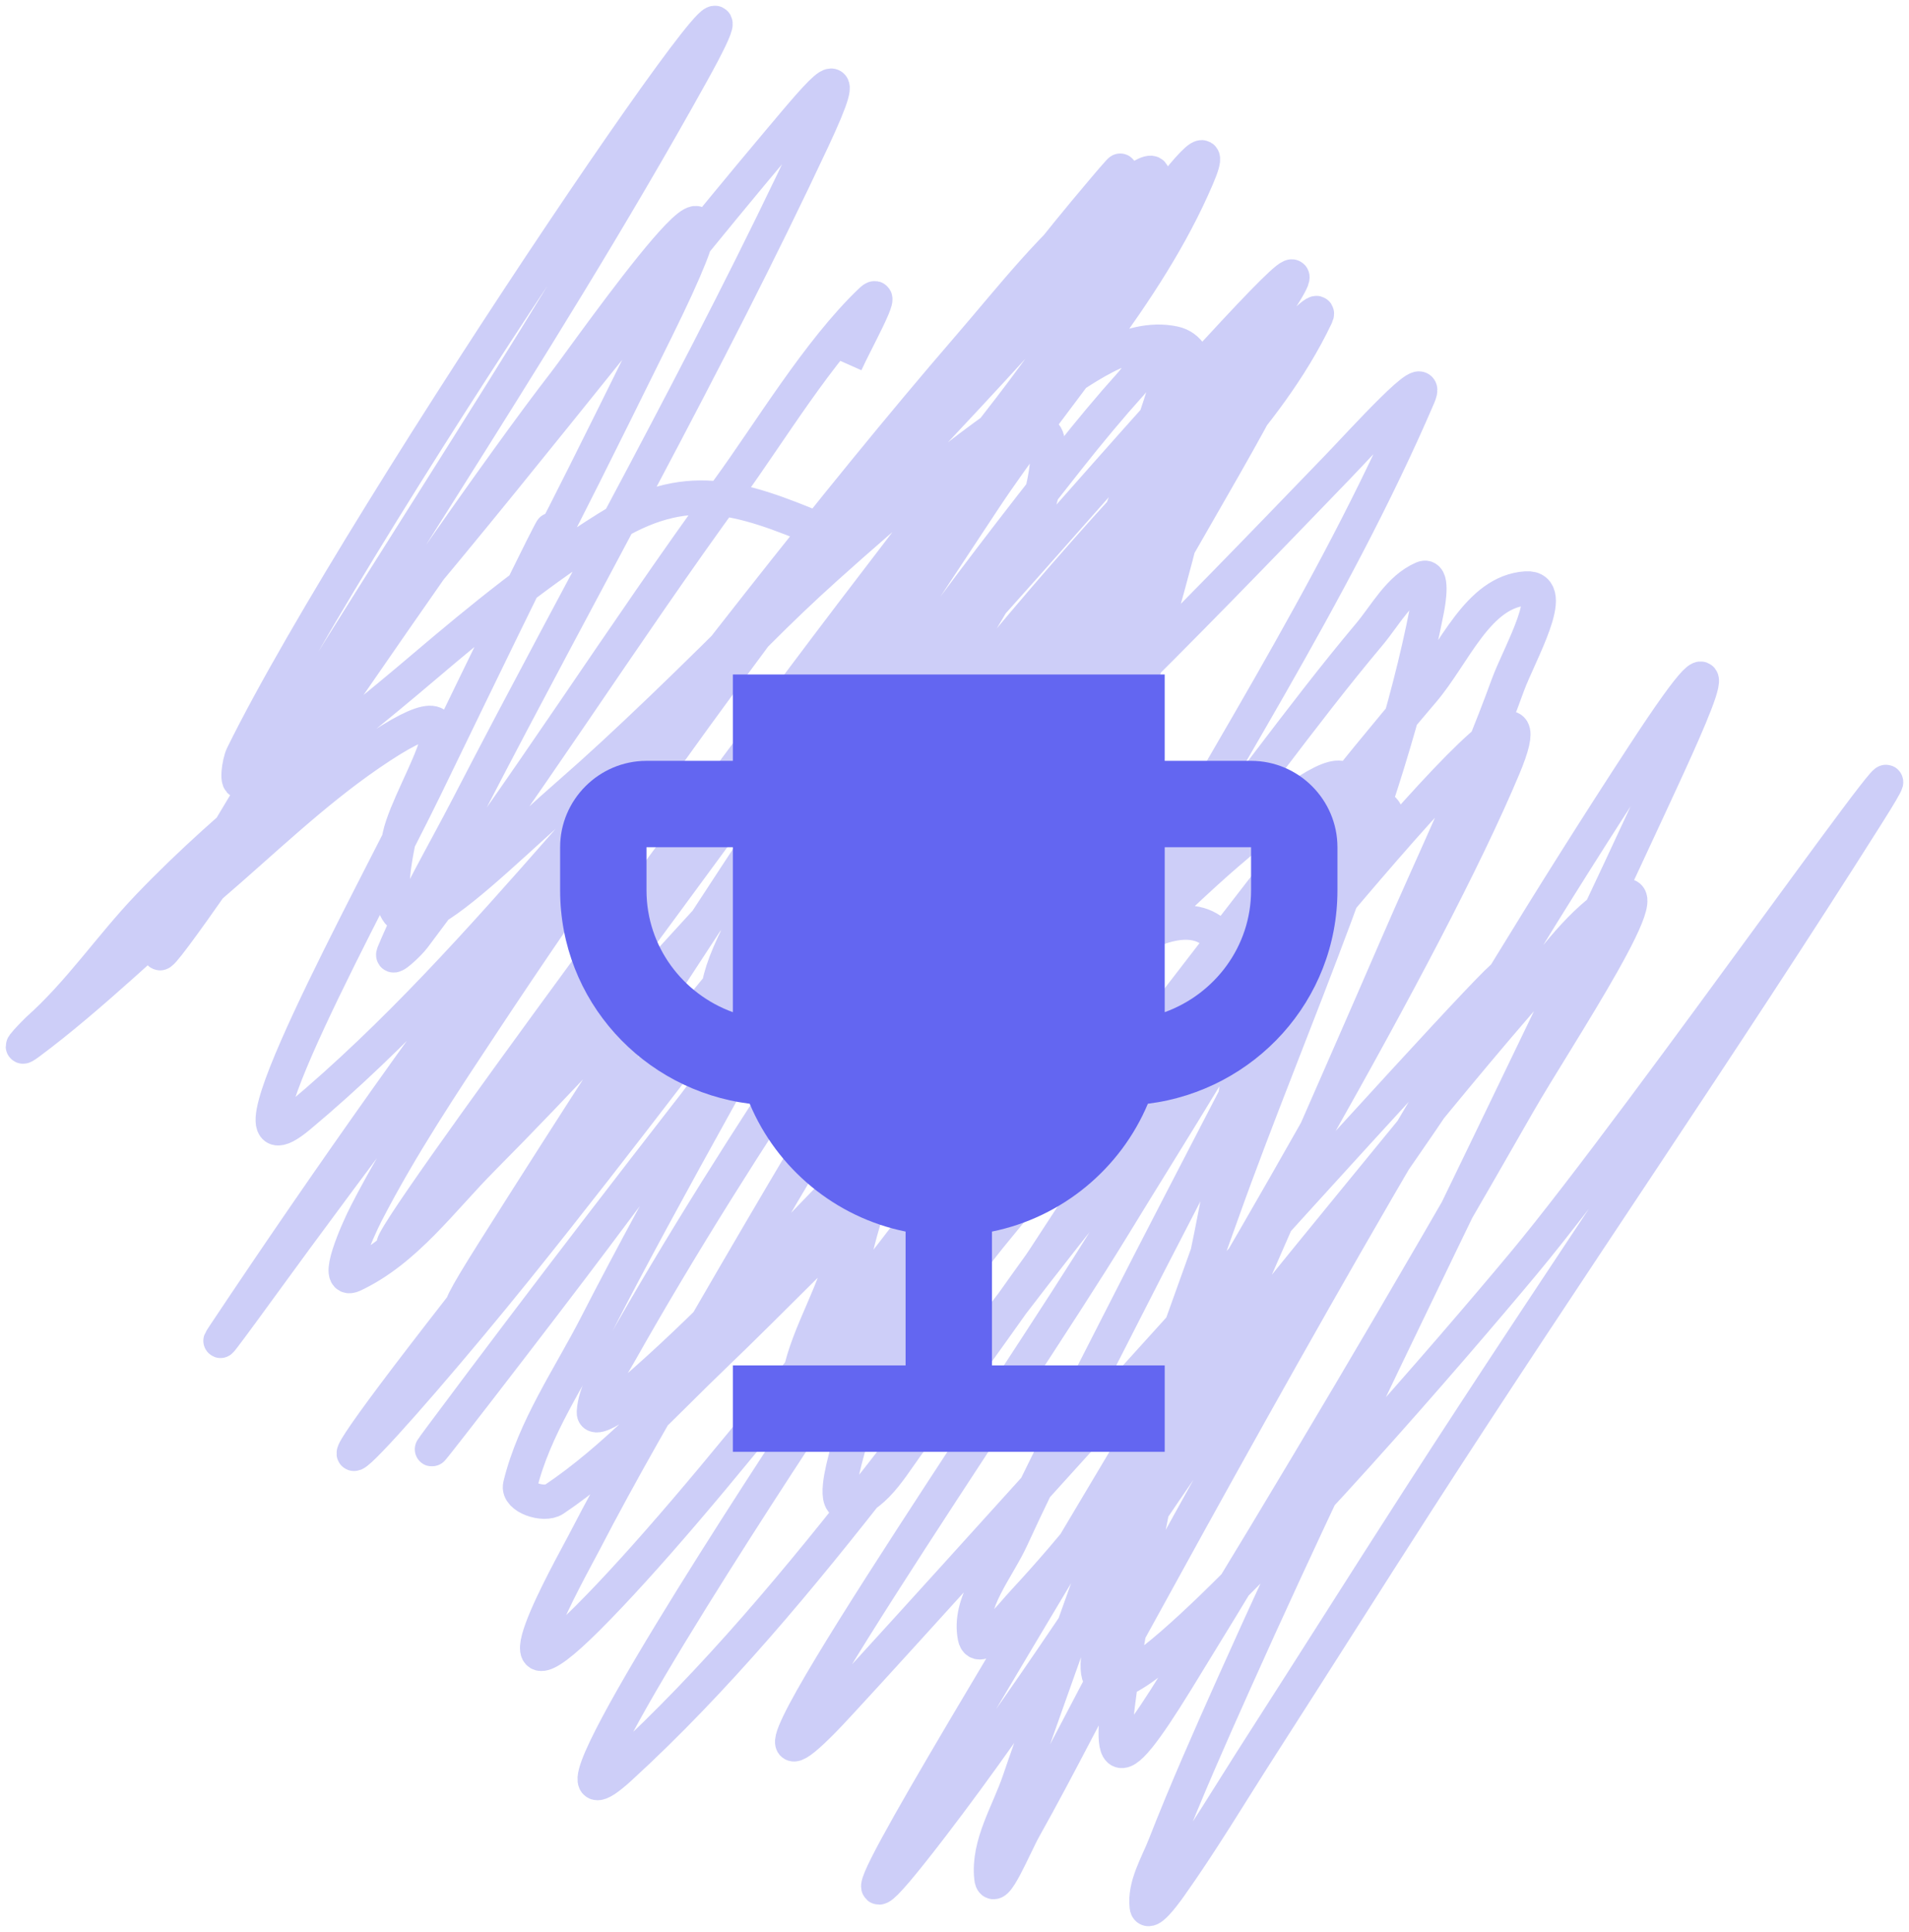 <svg width="167" height="169" viewBox="0 0 167 169" fill="none" xmlns="http://www.w3.org/2000/svg">
<path d="M71.788 46.398C64.565 43.38 59.983 41.916 53.13 46.195C47.366 49.796 42.161 54.024 36.995 58.42C28.977 65.243 20.273 71.673 12.986 79.295C9.625 82.811 6.94 86.852 3.281 90.097C3.244 90.13 1.01 92.361 2.528 91.235C7.904 87.248 13.703 81.574 18.399 77.548C22.983 73.618 27.337 69.371 32.316 65.953C43.491 58.283 35.898 68.826 34.961 73.101C31.814 87.455 41.018 77.072 50.038 69.223C67.537 53.994 114.97 3.304 96.734 17.645C92.132 21.263 88.515 25.99 84.688 30.418C73.158 43.758 59.211 61.834 48.634 75.863C38.583 89.195 28.914 102.804 19.66 116.699C17.723 119.607 23.853 111.105 25.927 108.292C45.72 81.446 66.187 55.169 86.886 29.016C90.507 24.441 94.238 19.949 97.751 15.289C99.061 13.552 94.867 18.552 93.498 20.244C75.49 42.507 58.179 65.404 42.367 89.285C38.734 94.773 35.067 100.271 32.051 106.119C31.204 107.762 29.216 112.327 30.892 111.541C35.494 109.382 38.642 104.95 42.225 101.347C55.484 88.013 75.117 65.77 87.191 52.287C93.596 45.135 99.874 37.867 106.378 30.803C115.291 21.124 114.826 22.394 107.761 32.428C89.689 58.096 70.764 83.246 51.95 108.373C47.603 114.18 34.311 131.411 38.644 125.593C57.264 100.588 76.746 76.228 96.164 51.84C102.542 43.83 110.716 36.912 115.127 27.676C115.703 26.47 112.989 29.298 112.034 30.235C103.324 38.781 94.222 49.256 86.519 58.196C72.317 74.682 57.886 92.084 44.402 109.165C19.859 140.253 34.299 124.491 45.216 110.932C63.558 88.149 80.444 63.706 100.396 42.256C102.178 40.34 104.741 35.213 106.418 37.22C108.319 39.493 104.421 42.814 103.061 45.444C99.829 51.696 96.209 57.741 92.664 63.821C78.638 87.877 75.559 92.012 61.615 116.13C58.005 122.374 54.37 128.61 51.055 135.015C49.937 137.175 42.299 150.637 51.381 141.574C71.081 121.913 119.247 53.415 103.407 76.289C91.222 93.886 82.978 105.382 70.893 123.684C64.438 133.46 45.606 162.546 54.25 154.631C70.83 139.447 84.198 118.641 98.483 101.51C108.67 89.293 137.687 52.425 131.547 67.091C117.993 99.463 60.148 187.61 81.514 159.748C89.761 148.994 96.973 137.489 104.709 126.364C109.511 119.46 114.36 112.589 119.115 105.652C122.554 100.635 126.097 95.681 129.288 90.504C130.271 88.909 132.8 86.832 131.608 85.386C131.18 84.868 76.71 145.719 72.073 150.448C60.427 162.325 88.645 121.614 97.303 107.419C102.751 98.487 108.451 89.683 113.255 80.391C120.52 66.341 119.76 64.021 107.314 74.705C98.789 82.023 70.38 111.031 62.673 118.404C58.076 122.803 53.754 127.608 48.471 131.157C47.583 131.753 45.248 130.977 45.501 129.938C46.729 124.886 49.824 120.475 52.195 115.846C58.138 104.237 67.205 88.418 73.436 77.02C76.496 71.424 79.576 65.838 82.491 60.166C85.966 53.402 91.457 46.889 91.688 39.291C91.865 33.444 82.669 46.879 78.991 51.434C64.582 69.283 51.96 88.713 37.077 106.16C24.733 120.63 58.632 74.814 70.039 59.597C76.053 51.575 82.186 43.641 88.33 35.717C93.646 28.863 108.133 7.539 104.73 15.513C100.283 25.931 92.209 34.402 85.97 43.86C71.604 65.639 57.108 87.406 43.181 109.47C37.725 118.113 41.234 113.765 46.111 108.251C59.735 92.847 72.473 73.75 89.063 61.324C99.844 53.248 94.426 68.061 93.437 71.862C88.511 90.809 79.06 108.309 74.067 127.177C73.702 128.558 72.823 131.817 74.21 131.461C76.839 130.787 78.227 127.786 79.927 125.674C83.835 120.819 87.349 115.66 90.996 110.607C92.052 109.144 117.14 69.598 120.539 70.563C122.954 71.249 118.712 75.236 117.609 77.487C114.83 83.161 111.799 88.708 108.901 94.321C105.194 101.501 101.446 108.66 97.791 115.866C94.65 122.062 91.405 128.211 88.513 134.528C87.229 137.333 84.677 140.173 85.278 143.198C85.626 144.947 88.395 141.356 89.612 140.051C94.019 135.322 97.953 130.174 102.064 125.187C107.516 118.572 112.86 111.87 118.301 105.246C123.102 99.401 127.841 93.504 132.788 87.783C135.44 84.715 137.707 81.13 141.089 78.888C146.504 75.301 136.048 90.88 132.829 96.514C123.139 113.471 113.178 130.361 102.939 146.996C97.177 156.358 96.753 154.787 98.524 144.193C99.472 138.524 100.624 132.889 101.779 127.258C103.112 120.765 109.327 95.769 108.555 87.722C107.219 73.798 96.003 84.285 91.057 87.925C77.199 98.123 67.032 111.967 53.965 122.912C53.426 123.364 51.913 124.243 51.95 123.542C52.051 121.662 53.285 120.005 54.209 118.364C64.972 99.258 77.921 81.119 90.141 62.948C90.927 61.779 105.683 39.713 109.755 34.54C115.363 27.416 101.221 50.532 97.059 58.582C88.156 75.802 79.629 93.498 73.131 111.785C71.79 115.56 69.389 119.33 69.754 123.318C70.462 131.059 82.084 113.63 87.048 107.642C99.864 92.183 111.459 75.732 124.486 60.45C127.237 57.224 129.265 51.754 133.5 51.475C136.379 51.286 132.873 57.255 131.893 59.963C129.064 67.779 125.421 75.277 122.126 82.909C116.765 95.329 107.466 116.215 101.963 129.309C100.127 133.675 98.018 137.953 96.652 142.488C94.5 149.632 98.252 147.562 102.553 143.828C111.318 136.217 126.733 118.376 133.276 110.526C143.827 97.866 172.129 57.345 163.328 71.274C150.599 91.421 137.027 111.078 124.12 131.116C119.475 138.328 114.901 145.586 110.264 152.803C107.63 156.903 105.136 161.098 102.308 165.068C101.801 165.78 100.411 167.642 100.314 166.774C100.108 164.922 101.222 163.149 101.902 161.413C103.776 156.622 105.863 151.915 107.965 147.219C119.446 121.565 132.272 96.556 144.06 71.05C147.123 64.423 153.302 51.457 143.816 65.974C127.565 90.841 112.948 116.928 98.666 142.955C95.584 148.572 92.746 154.321 89.612 159.91C88.761 161.427 86.91 165.984 86.723 164.256C86.407 161.329 88.226 158.558 89.165 155.768C90.907 150.588 106.104 108.349 106.907 106.099C112.88 89.352 121.387 71.009 124.832 53.343C125.01 52.433 125.34 50.215 124.486 50.581C122.393 51.479 121.229 53.773 119.766 55.516C116.735 59.126 113.871 62.873 111.017 66.624C96.723 85.411 101.204 80.233 86.967 99.276C86.661 99.685 69.835 126.229 75.553 106.769C78.485 96.788 86.503 75.664 89.653 67.233C92.275 60.212 94.992 53.226 97.588 46.195C99.109 42.077 100.745 37.993 102.003 33.788C102.353 32.621 103.606 30.259 102.39 30.154C100.794 30.015 100.041 32.334 98.972 33.524C97.081 35.627 95.272 37.804 93.519 40.022C84.36 51.605 75.341 63.689 67.638 76.289C59.495 89.608 61.686 92.157 74.556 81.609C89.672 69.219 103.45 54.922 116.999 40.875C119.175 38.619 125.316 31.803 124.079 34.682C116.648 51.988 105.778 68.457 96.815 84.98C92.837 92.314 89.763 100.184 85.055 107.073C84.497 107.889 85.594 105.173 85.889 104.231C97.505 66.998 77.456 131.956 94.902 75.132C96.733 69.17 104.585 45.672 105.035 37.789C105.189 35.095 105.36 30.594 102.715 30.032C98.589 29.154 94.54 32.519 90.996 34.804C84.301 39.118 78.203 44.33 72.277 49.648C55.873 64.366 42.988 83.599 26.171 97.651C18.287 104.24 32.722 78.137 37.199 68.898C61.372 19.008 35.022 74.226 57.464 28.732C68.41 6.543 51.241 31.098 49.468 33.382C37.718 48.52 6.202 96.552 15.754 79.944C30.061 55.069 46.604 31.483 60.537 6.375C72.093 -14.451 31.739 44.684 21.227 66.055C20.898 66.723 20.626 68.756 21.206 68.289C24.3 65.8 26.693 62.546 29.305 59.557C42.728 44.191 55.033 27.922 68.167 12.325C72.126 7.623 74.753 4.393 71.097 12.203C61.84 31.972 51.005 51.076 40.983 70.461C38.764 74.755 36.283 78.932 34.432 83.396C34.144 84.091 35.748 82.595 36.202 81.995C45.82 69.278 54.328 55.673 63.731 42.784C67.332 37.847 71.582 30.708 76.183 26.316C77.604 24.959 74.784 29.985 73.986 31.778" stroke="#CDCEF8" stroke-width="3"/>
<path d="M109.444 66.556H101.889V59H64.111V66.556H56.556C52.4 66.556 49 69.956 49 74.111V77.889C49 87.522 56.253 95.38 65.584 96.551C67.964 102.218 73.064 106.487 79.222 107.733V119.444H64.111V127H101.889V119.444H86.778V107.733C92.936 106.487 98.036 102.218 100.416 96.551C109.747 95.38 117 87.522 117 77.889V74.111C117 69.956 113.6 66.556 109.444 66.556ZM56.556 77.889V74.111H64.111V88.542C59.729 86.956 56.556 82.8 56.556 77.889ZM109.444 77.889C109.444 82.8 106.271 86.956 101.889 88.542V74.111H109.444V77.889Z" fill="#6366F1"/>
</svg>
